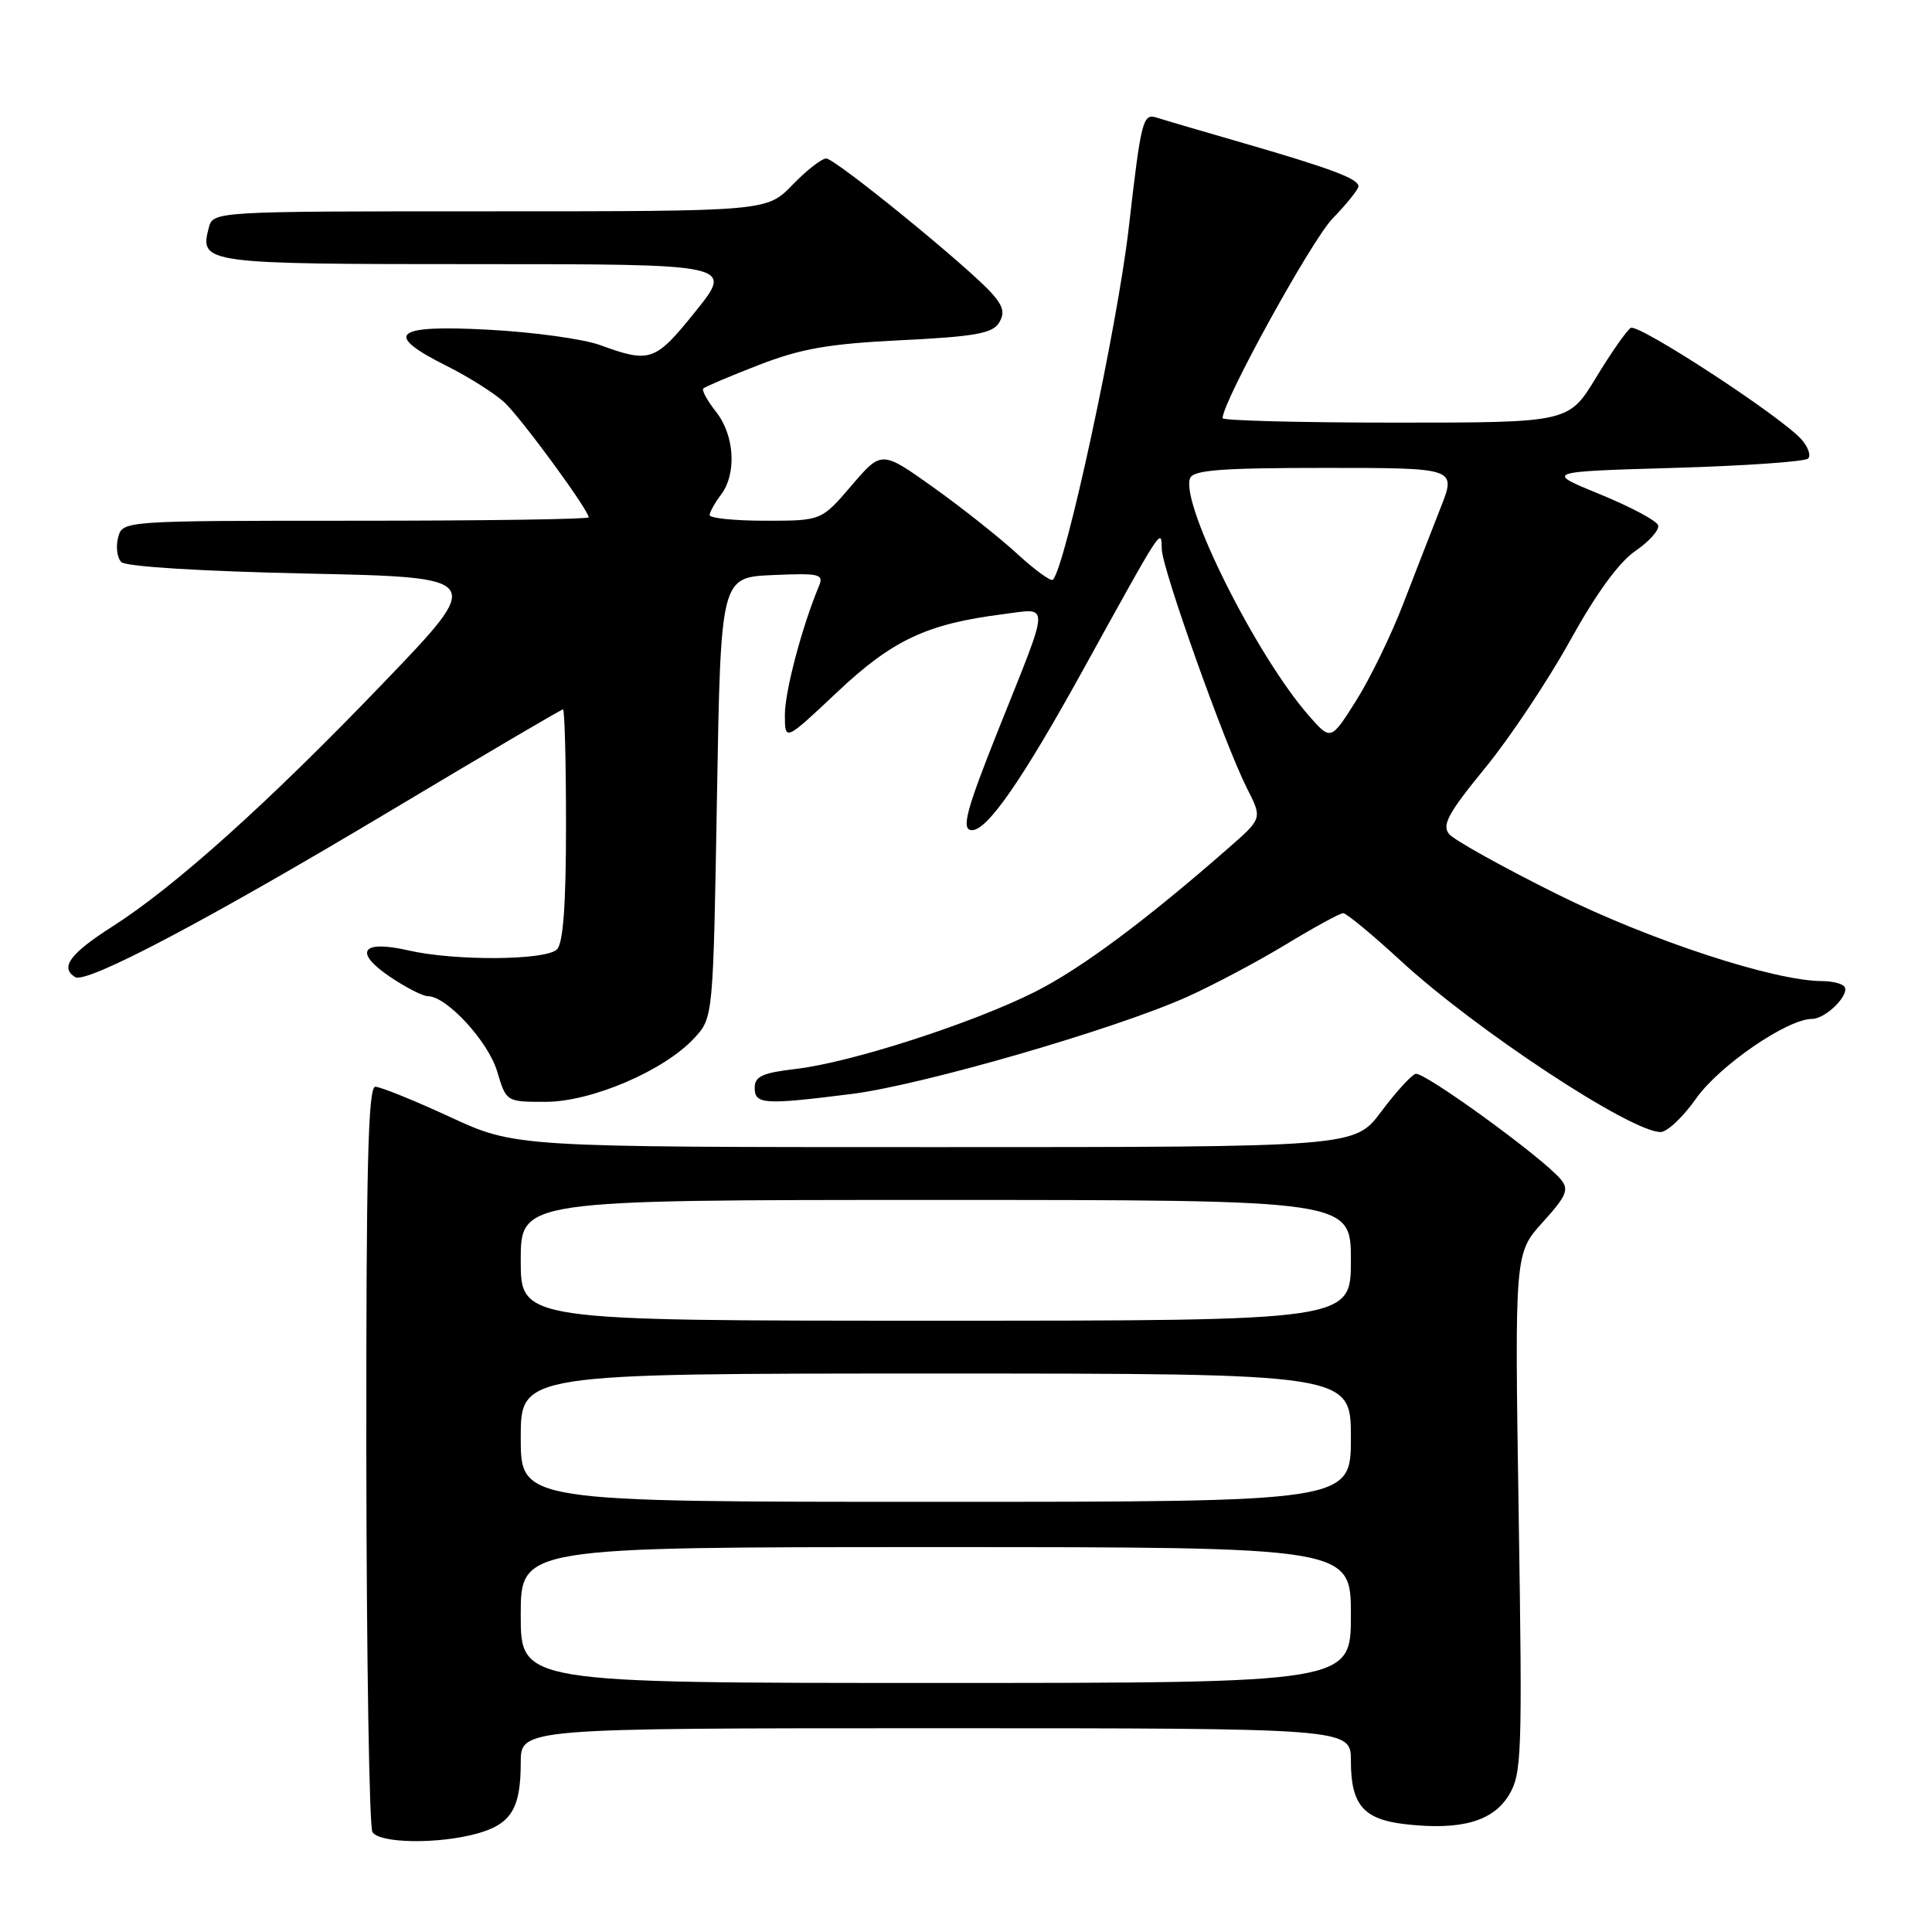 <?xml version="1.0" encoding="UTF-8" standalone="no"?>
<!DOCTYPE svg PUBLIC "-//W3C//DTD SVG 1.1//EN" "http://www.w3.org/Graphics/SVG/1.1/DTD/svg11.dtd" >
<svg xmlns="http://www.w3.org/2000/svg" xmlns:xlink="http://www.w3.org/1999/xlink" version="1.1" viewBox="0 0 256 256">
 <g >
 <path fill="currentColor"
d=" M 63.24 242.95 C 67.73 241.70 69.00 239.63 69.00 233.57 C 69.00 229.00 69.00 229.00 124.00 229.00 C 179.00 229.00 179.00 229.00 179.00 233.31 C 179.00 239.17 180.66 241.09 186.25 241.72 C 193.55 242.55 197.82 241.35 199.93 237.87 C 201.65 235.05 201.73 232.60 201.23 200.46 C 200.70 166.07 200.70 166.07 204.41 161.96 C 207.59 158.45 207.93 157.63 206.81 156.27 C 204.45 153.41 188.66 141.95 187.57 142.29 C 186.98 142.48 184.93 144.74 183.00 147.32 C 179.50 152.00 179.50 152.00 123.89 152.00 C 68.28 152.00 68.28 152.00 59.62 148.00 C 54.86 145.80 50.41 144.00 49.73 144.00 C 48.77 144.00 48.51 154.78 48.54 192.76 C 48.57 219.58 48.93 242.08 49.35 242.76 C 50.29 244.27 58.09 244.38 63.24 242.95 Z  M 224.75 145.55 C 227.81 141.21 236.80 135.03 240.10 135.01 C 242.00 135.00 245.29 131.62 244.34 130.67 C 243.97 130.30 242.67 130.00 241.46 130.00 C 235.13 130.00 218.64 124.60 206.36 118.50 C 199.14 114.91 192.68 111.32 192.02 110.52 C 191.03 109.33 191.89 107.75 196.77 101.78 C 200.05 97.78 205.11 90.18 208.03 84.91 C 211.48 78.67 214.51 74.50 216.70 73.00 C 218.55 71.74 219.90 70.20 219.71 69.60 C 219.51 68.99 216.05 67.15 212.02 65.50 C 204.69 62.50 204.69 62.50 221.76 62.00 C 231.16 61.73 239.17 61.17 239.58 60.76 C 239.99 60.35 239.58 59.20 238.68 58.20 C 235.86 55.08 217.08 42.83 216.08 43.45 C 215.55 43.78 213.48 46.74 211.49 50.02 C 207.86 56.00 207.86 56.00 184.93 56.00 C 172.32 56.00 162.00 55.73 162.00 55.41 C 162.00 53.22 173.78 31.84 176.57 28.96 C 178.46 27.01 180.00 25.09 180.00 24.68 C 180.00 23.69 176.32 22.31 164.86 18.99 C 159.56 17.46 154.34 15.93 153.26 15.58 C 151.43 15.00 151.20 15.91 149.56 30.23 C 148.07 43.21 141.19 75.15 139.51 76.82 C 139.25 77.08 137.12 75.53 134.77 73.37 C 132.42 71.21 127.42 67.25 123.65 64.56 C 116.81 59.69 116.81 59.69 112.83 64.34 C 108.84 69.00 108.84 69.00 101.42 69.00 C 97.34 69.00 94.01 68.66 94.03 68.25 C 94.05 67.84 94.72 66.63 95.53 65.56 C 97.64 62.77 97.34 57.70 94.89 54.58 C 93.72 53.10 92.96 51.71 93.19 51.48 C 93.42 51.25 96.73 49.84 100.55 48.36 C 106.16 46.19 109.80 45.55 119.40 45.08 C 129.06 44.61 131.49 44.18 132.35 42.81 C 133.17 41.51 132.96 40.61 131.46 38.91 C 128.35 35.40 110.67 21.00 109.48 21.00 C 108.88 21.00 106.87 22.57 105.00 24.50 C 101.61 28.00 101.61 28.00 64.92 28.00 C 28.23 28.00 28.23 28.00 27.66 30.20 C 26.42 34.92 27.02 35.00 63.22 35.00 C 97.19 35.00 97.19 35.00 92.17 41.25 C 86.81 47.92 86.16 48.15 79.50 45.72 C 77.30 44.92 70.66 44.00 64.75 43.69 C 52.11 43.01 50.70 44.25 59.25 48.52 C 62.14 49.97 65.55 52.13 66.84 53.32 C 69.06 55.39 78.00 67.58 78.00 68.55 C 78.00 68.80 64.10 69.00 47.12 69.00 C 16.23 69.00 16.23 69.00 15.65 71.23 C 15.33 72.46 15.52 73.92 16.08 74.48 C 16.68 75.08 26.72 75.70 40.67 76.00 C 64.24 76.50 64.24 76.50 50.87 90.42 C 35.56 106.37 23.18 117.49 14.83 122.81 C 9.27 126.36 7.91 128.21 9.96 129.47 C 11.45 130.40 27.49 121.94 51.85 107.37 C 64.14 100.02 74.37 94.00 74.60 94.00 C 74.82 94.00 75.00 100.89 75.00 109.30 C 75.00 119.87 74.63 124.97 73.80 125.80 C 72.33 127.27 60.25 127.35 54.09 125.93 C 47.94 124.52 46.81 126.12 51.63 129.40 C 53.74 130.83 56.02 132.00 56.70 132.00 C 59.17 132.00 64.68 137.98 65.87 141.95 C 67.08 146.00 67.08 146.00 72.29 146.00 C 78.37 146.00 88.03 141.86 92.00 137.55 C 94.50 134.84 94.50 134.84 95.00 105.67 C 95.50 76.50 95.50 76.50 102.38 76.20 C 108.66 75.93 109.19 76.06 108.50 77.70 C 106.26 83.06 104.00 91.62 104.00 94.71 C 104.00 98.24 104.00 98.24 110.90 91.74 C 118.23 84.82 122.79 82.67 132.86 81.39 C 139.19 80.59 139.23 79.32 132.38 96.46 C 127.98 107.47 127.31 110.00 128.81 110.00 C 130.84 110.00 135.46 103.33 143.38 89.00 C 154.20 69.41 153.87 69.92 153.94 72.77 C 154.01 75.42 162.31 98.71 165.24 104.47 C 167.26 108.44 167.26 108.44 162.88 112.28 C 151.78 122.01 143.23 128.36 137.13 131.43 C 128.83 135.60 112.80 140.77 105.52 141.63 C 101.04 142.15 100.00 142.62 100.00 144.14 C 100.00 146.34 101.21 146.42 112.81 144.96 C 122.12 143.80 147.72 136.39 157.30 132.09 C 160.77 130.53 166.67 127.40 170.41 125.13 C 174.15 122.86 177.55 121.00 177.98 121.00 C 178.41 121.00 181.85 123.85 185.63 127.33 C 195.54 136.46 216.09 150.00 220.04 150.00 C 220.91 150.00 223.03 148.00 224.75 145.55 Z  M 69.00 214.00 C 69.00 205.00 69.00 205.00 124.00 205.00 C 179.00 205.00 179.00 205.00 179.00 214.00 C 179.00 223.00 179.00 223.00 124.00 223.00 C 69.00 223.00 69.00 223.00 69.00 214.00 Z  M 69.00 190.50 C 69.00 182.00 69.00 182.00 124.00 182.00 C 179.00 182.00 179.00 182.00 179.00 190.50 C 179.00 199.00 179.00 199.00 124.00 199.00 C 69.00 199.00 69.00 199.00 69.00 190.50 Z  M 69.00 167.00 C 69.00 159.00 69.00 159.00 124.00 159.00 C 179.00 159.00 179.00 159.00 179.00 167.00 C 179.00 175.00 179.00 175.00 124.00 175.00 C 69.00 175.00 69.00 175.00 69.00 167.00 Z  M 173.42 94.82 C 166.46 86.87 156.39 66.74 157.69 63.37 C 158.11 62.28 161.83 62.00 175.59 62.00 C 192.97 62.00 192.97 62.00 190.90 67.25 C 189.76 70.14 187.53 75.89 185.93 80.02 C 184.34 84.16 181.53 89.93 179.69 92.85 C 176.34 98.15 176.34 98.15 173.42 94.82 Z "/>
</g>
</svg>